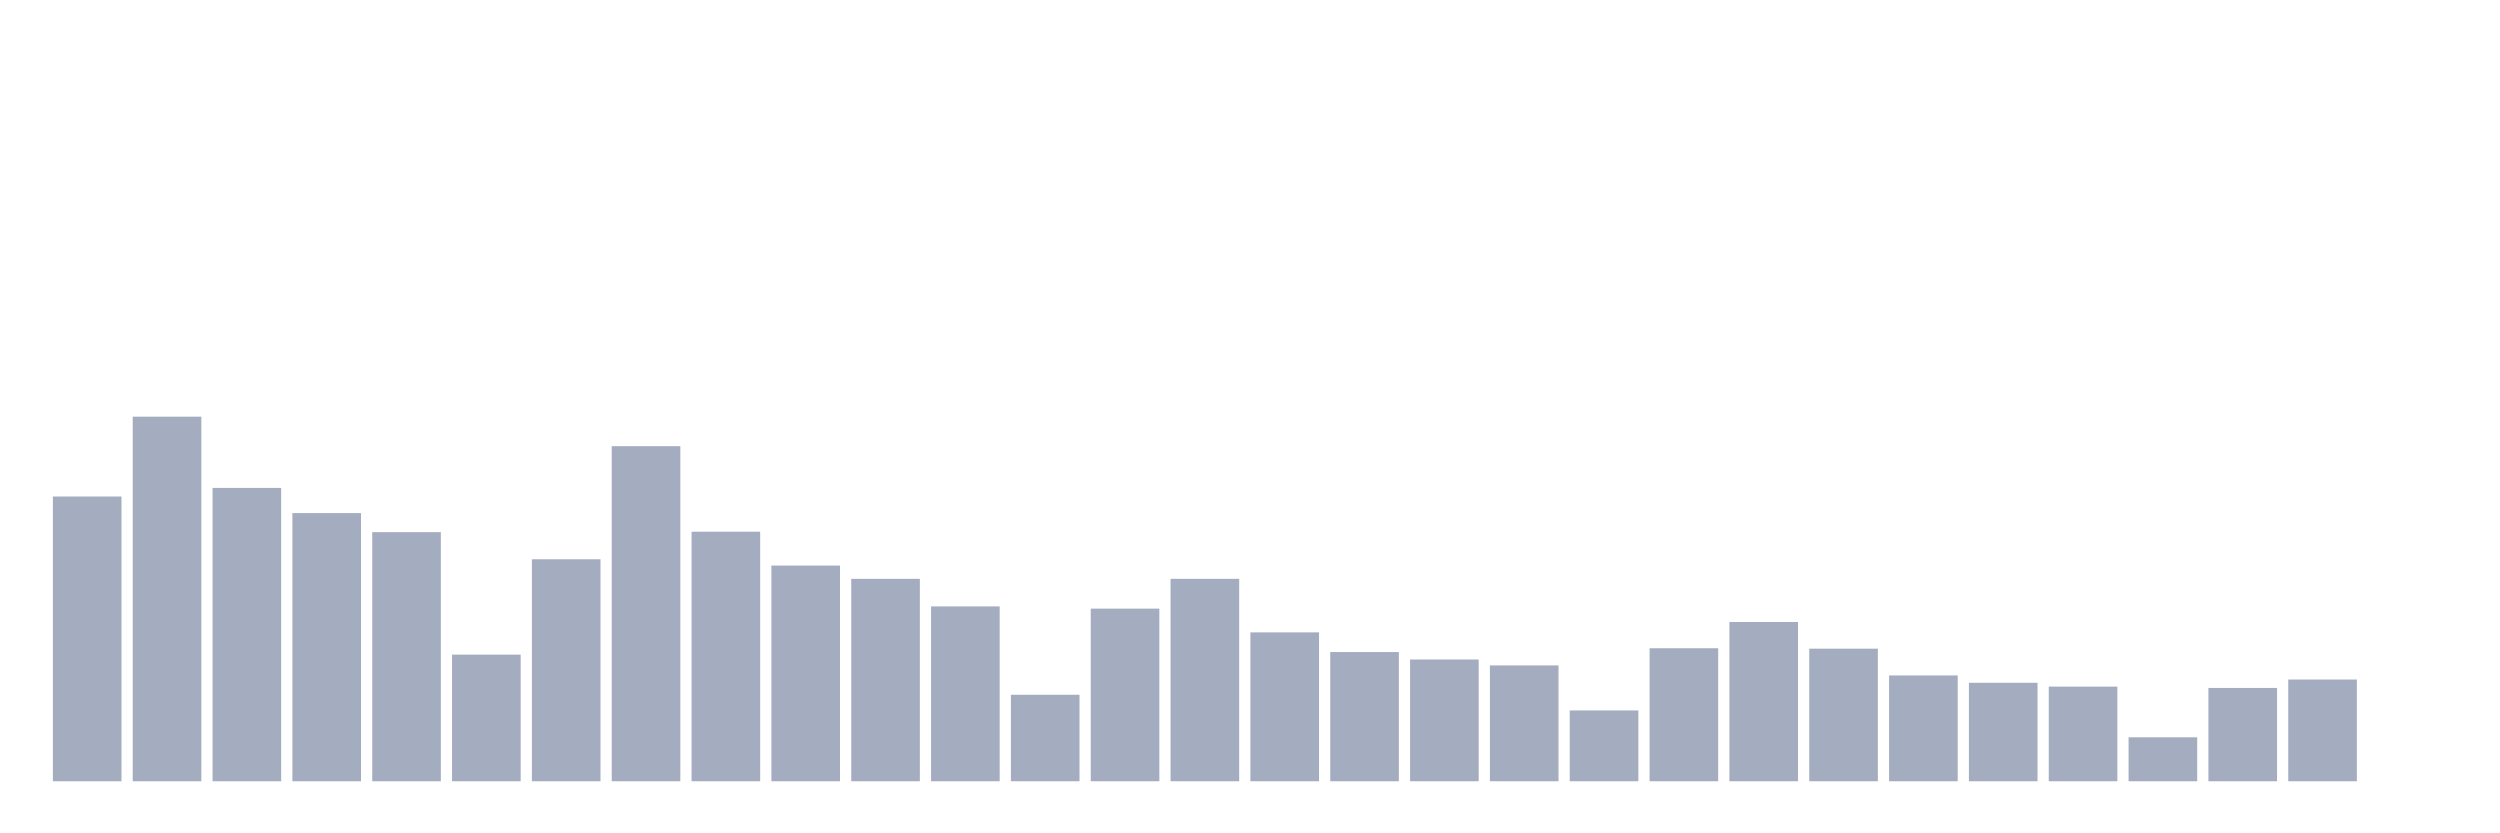 <svg xmlns="http://www.w3.org/2000/svg" viewBox="0 0 480 160"><g transform="translate(10,10)"><rect class="bar" x="0.153" width="13.175" y="85.331" height="54.669" fill="rgb(164,173,192)"></rect><rect class="bar" x="15.482" width="13.175" y="70" height="70" fill="rgb(164,173,192)"></rect><rect class="bar" x="30.81" width="13.175" y="83.68" height="56.32" fill="rgb(164,173,192)"></rect><rect class="bar" x="46.138" width="13.175" y="88.512" height="51.488" fill="rgb(164,173,192)"></rect><rect class="bar" x="61.466" width="13.175" y="92.171" height="47.829" fill="rgb(164,173,192)"></rect><rect class="bar" x="76.794" width="13.175" y="115.685" height="24.315" fill="rgb(164,173,192)"></rect><rect class="bar" x="92.123" width="13.175" y="97.377" height="42.623" fill="rgb(164,173,192)"></rect><rect class="bar" x="107.451" width="13.175" y="75.666" height="64.334" fill="rgb(164,173,192)"></rect><rect class="bar" x="122.779" width="13.175" y="92.086" height="47.914" fill="rgb(164,173,192)"></rect><rect class="bar" x="138.107" width="13.175" y="98.585" height="41.415" fill="rgb(164,173,192)"></rect><rect class="bar" x="153.436" width="13.175" y="101.138" height="38.862" fill="rgb(164,173,192)"></rect><rect class="bar" x="168.764" width="13.175" y="106.429" height="33.571" fill="rgb(164,173,192)"></rect><rect class="bar" x="184.092" width="13.175" y="123.393" height="16.607" fill="rgb(164,173,192)"></rect><rect class="bar" x="199.42" width="13.175" y="106.855" height="33.145" fill="rgb(164,173,192)"></rect><rect class="bar" x="214.748" width="13.175" y="101.138" height="38.862" fill="rgb(164,173,192)"></rect><rect class="bar" x="230.077" width="13.175" y="111.415" height="28.585" fill="rgb(164,173,192)"></rect><rect class="bar" x="245.405" width="13.175" y="115.192" height="24.808" fill="rgb(164,173,192)"></rect><rect class="bar" x="260.733" width="13.175" y="116.621" height="23.379" fill="rgb(164,173,192)"></rect><rect class="bar" x="276.061" width="13.175" y="117.761" height="22.239" fill="rgb(164,173,192)"></rect><rect class="bar" x="291.39" width="13.175" y="126.405" height="13.595" fill="rgb(164,173,192)"></rect><rect class="bar" x="306.718" width="13.175" y="114.46" height="25.54" fill="rgb(164,173,192)"></rect><rect class="bar" x="322.046" width="13.175" y="109.424" height="30.576" fill="rgb(164,173,192)"></rect><rect class="bar" x="337.374" width="13.175" y="114.545" height="25.455" fill="rgb(164,173,192)"></rect><rect class="bar" x="352.702" width="13.175" y="119.684" height="20.316" fill="rgb(164,173,192)"></rect><rect class="bar" x="368.031" width="13.175" y="121.096" height="18.904" fill="rgb(164,173,192)"></rect><rect class="bar" x="383.359" width="13.175" y="121.828" height="18.172" fill="rgb(164,173,192)"></rect><rect class="bar" x="398.687" width="13.175" y="131.561" height="8.439" fill="rgb(164,173,192)"></rect><rect class="bar" x="414.015" width="13.175" y="122.083" height="17.917" fill="rgb(164,173,192)"></rect><rect class="bar" x="429.344" width="13.175" y="120.467" height="19.533" fill="rgb(164,173,192)"></rect><rect class="bar" x="444.672" width="13.175" y="140" height="0" fill="rgb(164,173,192)"></rect></g></svg>